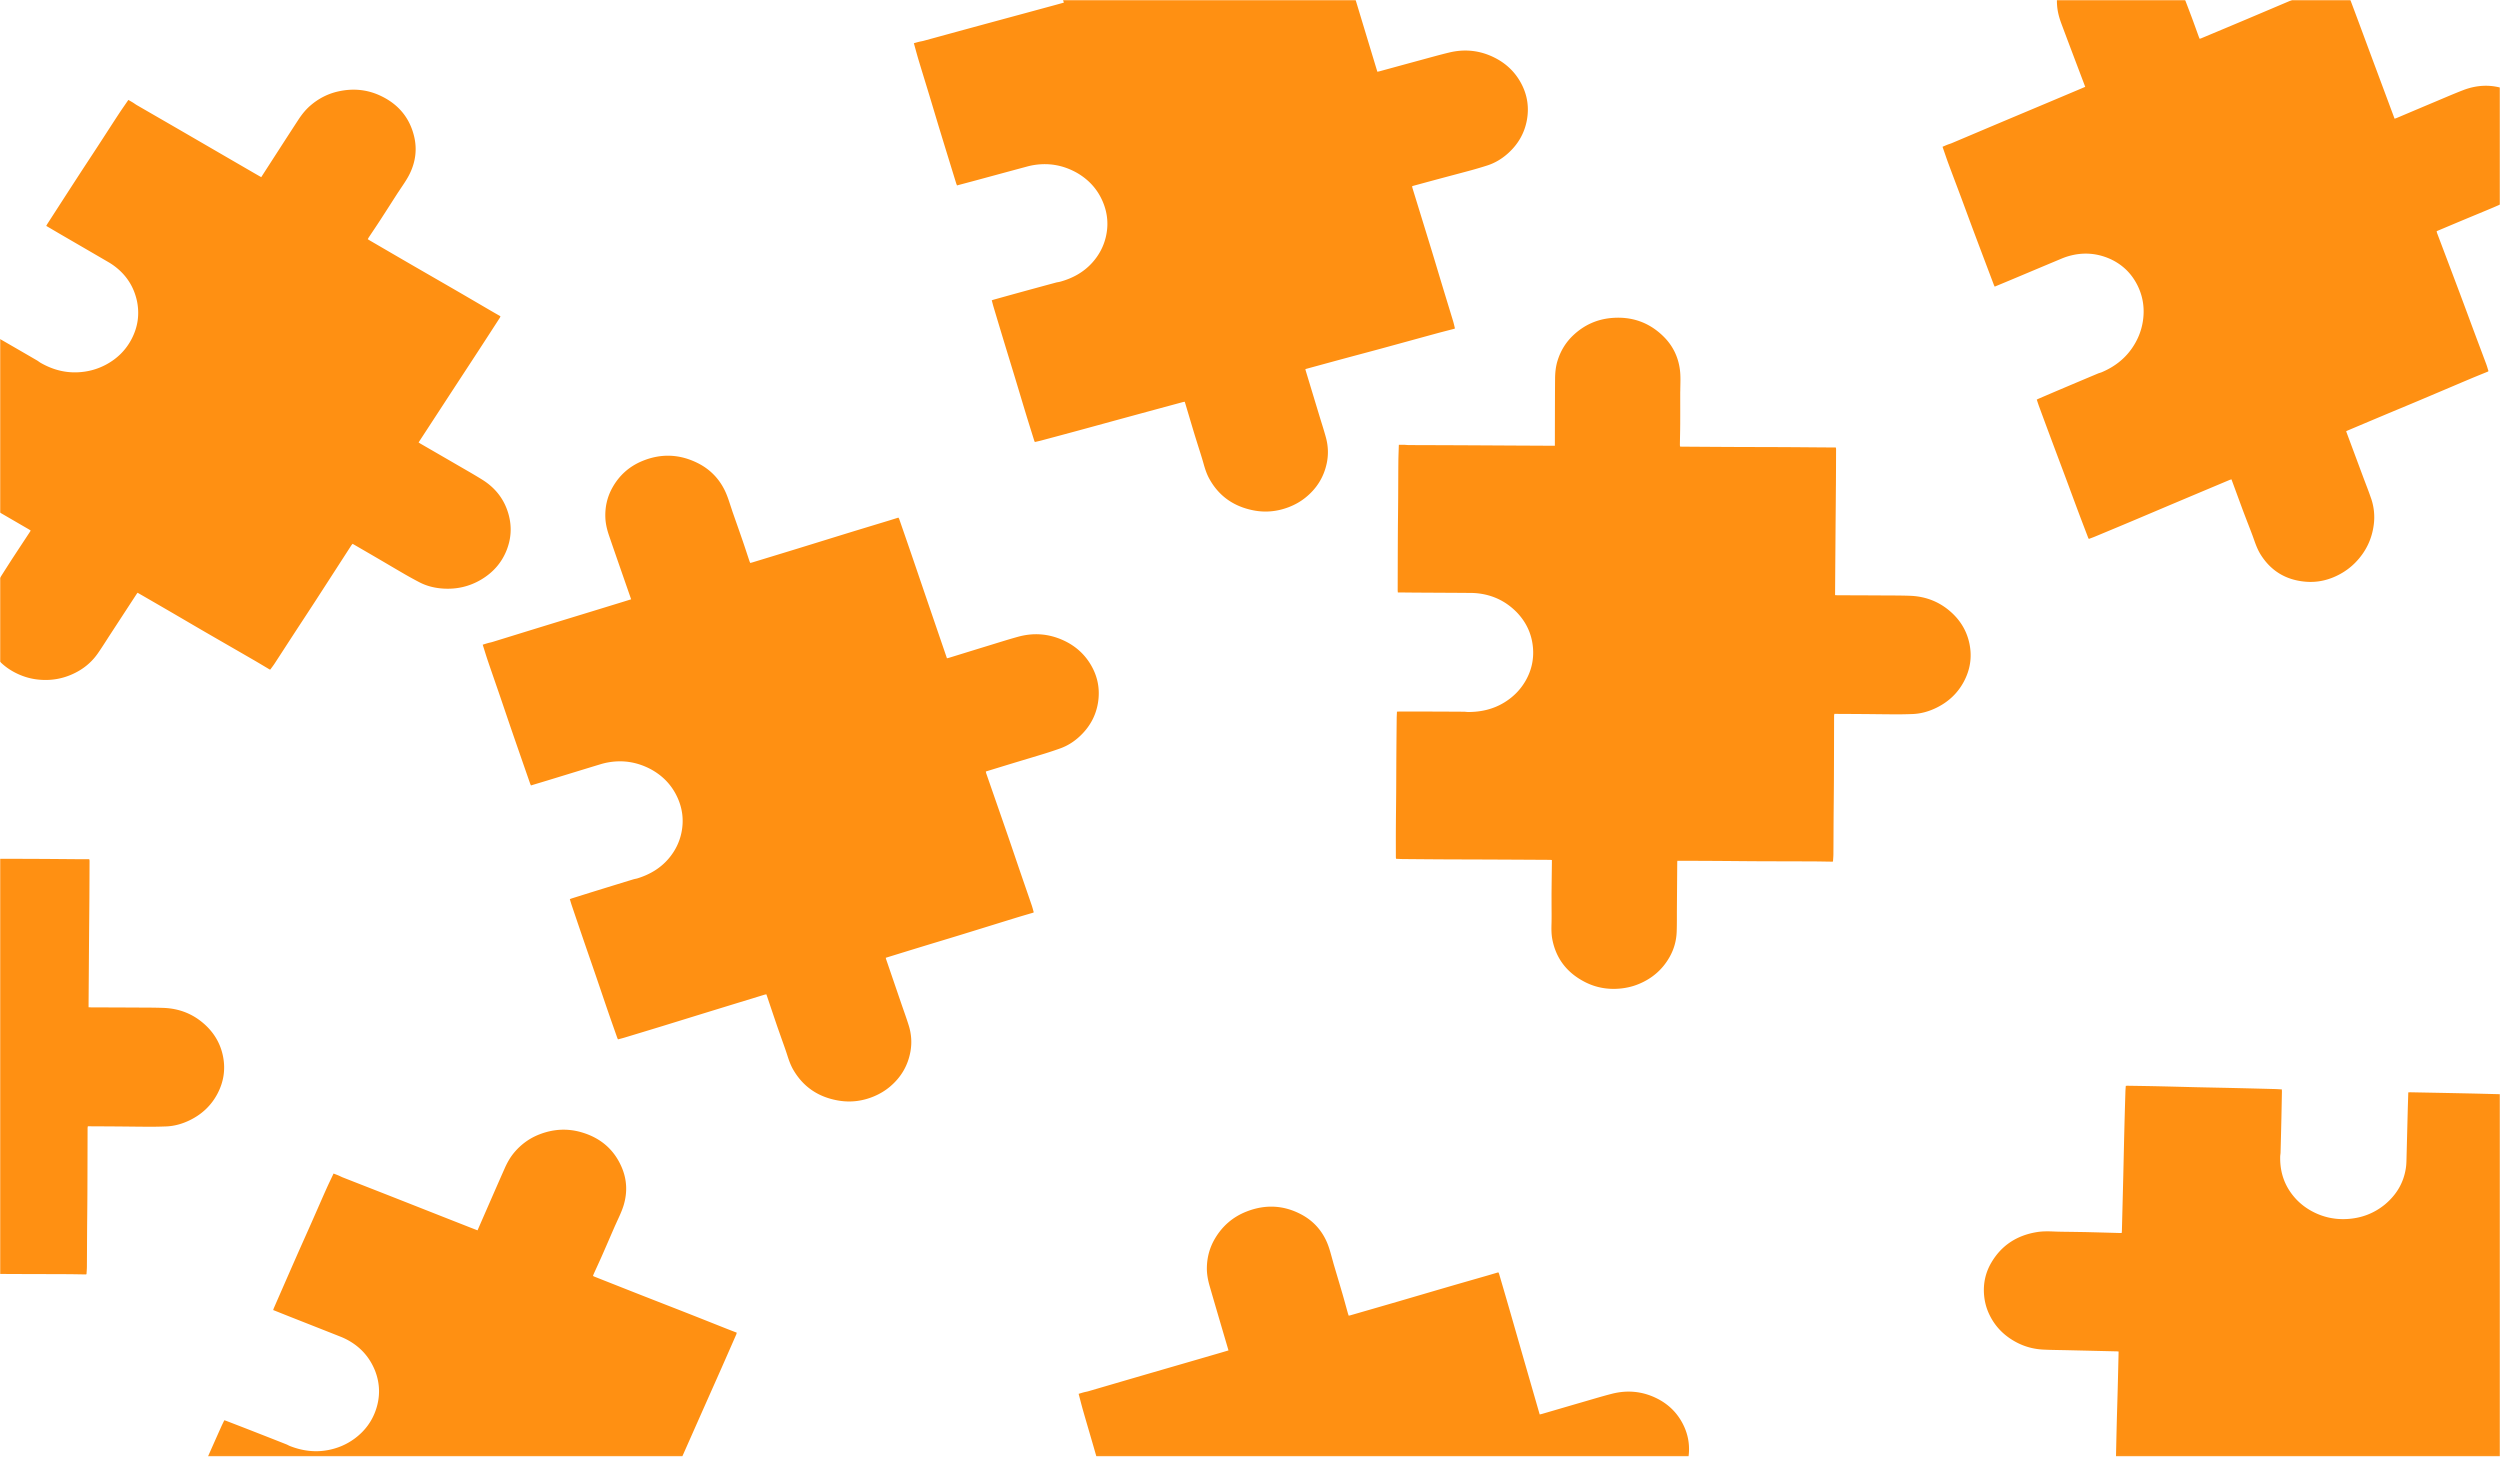 <svg width="1440" height="839" fill="none" xmlns="http://www.w3.org/2000/svg"><mask id="a" style="mask-type:alpha" maskUnits="userSpaceOnUse" x="0" y="0" width="1440" height="839"><path d="M0 0h1440v838.948H0V0z" fill="#C6C2C2"/></mask><g mask="url(#a)" fill="#FF9012"><path d="M-132.368 590.058c-6.041-6.16-13.346-9.817-22.056-10.88a38.918 38.918 0 0 0-4.412-.27c-10.593-.08-21.188-.128-31.781-.193-3.007-.018-6.013-.059-9.019-.089-.372-.004-.744-.001-1.207-.001-.038-.505-.095-.897-.094-1.289.027-10.598.045-21.196.098-31.794.035-7.015.134-14.029.181-21.044.048-7.065.043-14.13.111-21.194.031-3.25.18-6.5.28-9.926 1.023 0 2.056-.022 3.086.006.902.025 1.801.153 2.702.157 9.453.042 18.905.059 28.358.102 10.833.049 21.666.118 32.498.176 6.158.033 12.316.064 18.474.092 1.517.007 3.034.001 4.749.001v-1.229c.032-12.456.028-24.912.119-37.367.025-3.519.364-7.029 1.41-10.443 1.768-5.768 4.838-10.826 9.362-15.014 6.068-5.617 13.319-8.971 21.82-9.697 11.668-.995 21.601 2.591 29.708 10.531 5.468 5.356 8.622 11.858 9.592 19.28.518 3.967.26 7.95.227 11.928-.004.498-.033.996-.033 1.494-.003 5.979.02 11.959-.01 17.938-.02 3.89-.122 7.779-.18 11.668-.006.441.038.882.06 1.379.412.029.735.071 1.058.073 9.496.063 18.991.135 28.487.178 10.312.047 20.625.052 30.937.101 7.633.036 15.266.118 22.9.173 2.094.014 4.189.002 6.342.002.08.398.173.649.172.899-.023 7.065-.044 14.13-.09 21.195-.05 7.559-.125 15.117-.187 22.676-.035 4.211-.066 8.422-.096 12.633-.065 8.781-.128 17.563-.19 26.345-.004.484-.001.969-.001 1.523.578.031.996.073 1.414.074 8.115.035 16.231.051 24.347.1 5.77.036 11.546.002 17.312.201 9.335.324 17.411 3.593 24.122 9.794 5.459 5.046 8.887 11.156 10.273 18.245 1.471 7.525.327 14.736-3.32 21.572-3.562 6.676-8.905 11.703-15.896 15.109-4.276 2.082-8.832 3.383-13.674 3.562-3.095.115-6.194.186-9.29.177-6.106-.019-12.21-.116-18.316-.165-5.25-.042-10.501-.064-15.752-.094-.522-.003-1.044-.001-1.648-.001-.055.368-.106.664-.142.962-.016.135-.003.272-.003.408-.032 12.365-.049 24.73-.102 37.094-.032 7.423-.131 14.845-.182 22.268-.046 6.747-.055 13.495-.108 20.243-.011 1.394-.149 2.788-.229 4.191-.158.065-.283.162-.406.161-3.526-.047-7.051-.136-10.578-.152-10.98-.047-21.961-.053-32.942-.103-7.394-.034-14.789-.124-22.184-.172-6.635-.043-13.27-.065-19.906-.094-1.181-.005-2.363-.001-3.634-.001-.02.247-.073.599-.076.952-.068 8.963-.13 17.925-.194 26.888-.031 4.392.039 8.788-.123 13.176-.189 5.122-1.535 10.003-4.089 14.539-4.03 7.157-9.968 12.395-17.82 15.628-3.381 1.391-6.92 2.238-10.606 2.589-7.078.674-13.807-.481-20.054-3.631-10.451-5.27-16.826-13.487-19.024-24.554-.602-3.034-.604-6.099-.514-9.181.111-3.848.027-7.701.027-11.551 0-2.401-.018-4.802.004-7.203.052-5.52.124-11.039.186-16.559.006-.488.001-.977.001-1.536-.493-.04-.859-.094-1.226-.097-11.357-.064-22.715-.13-34.073-.181-9.214-.041-18.429-.05-27.642-.098-7.682-.04-15.363-.111-23.044-.181-1.231-.011-2.462-.094-3.774-.147-.042-.353-.108-.654-.108-.955-.006-5.482-.029-10.963.001-16.444.039-7.015.134-14.03.181-21.045.048-7.065.056-14.13.103-21.195.048-7.151.118-14.302.193-21.452.013-1.257.098-2.513.154-3.861.538-.024 1.001-.063 1.464-.063 5.301-.004 10.601-.014 15.902 0 7.065.02 14.13.054 21.195.097.805.005 1.609.163 2.414.164 7.557.013 14.624-1.64 21.007-5.6 4.961-3.079 8.919-7.056 11.823-11.956 3.655-6.166 5.162-12.818 4.51-19.84-.711-7.659-3.784-14.41-9.329-20.202zM78.908 173.452c-1.783-8.224-6.022-14.929-12.885-20.104a37.014 37.014 0 0 0-3.623-2.393c-9.014-5.258-18.045-10.489-27.067-15.734-2.56-1.489-5.108-2.997-7.662-4.495-.316-.186-.636-.365-1.031-.592.244-.451.411-.813.627-1.148 5.841-9.044 11.674-18.093 17.537-27.125 3.88-5.978 7.816-11.924 11.708-17.895 3.919-6.015 7.793-12.055 11.728-18.06 1.811-2.762 3.722-5.466 5.69-8.346.874.502 1.769.989 2.634 1.518.757.463 1.456 1.012 2.224 1.457 8.059 4.667 16.131 9.313 24.19 13.98 9.235 5.35 18.458 10.715 27.688 16.072 5.247 3.045 10.495 6.088 15.744 9.129 1.293.749 2.594 1.488 4.06 2.328l.675-1.051c6.865-10.63 13.699-21.276 20.614-31.877 1.954-2.995 4.17-5.829 6.939-8.234 4.678-4.063 10.079-6.882 16.246-8.245 8.272-1.828 16.312-1.142 23.978 2.403 10.523 4.866 17.047 12.797 19.619 23.554 1.735 7.256.862 14.358-2.383 21.176-1.735 3.645-4.142 6.922-6.354 10.306-.277.423-.575.835-.848 1.26-3.285 5.109-6.547 10.231-9.856 15.326-2.152 3.314-4.374 6.589-6.558 9.884-.247.374-.452.772-.705 1.208.334.226.588.42.863.58 8.084 4.706 16.163 9.42 24.258 14.109 8.791 5.092 17.605 10.148 26.395 15.242 6.506 3.771 12.988 7.581 19.484 11.367 1.783 1.038 3.58 2.054 5.422 3.109-.151.379-.209.639-.347.852-3.898 6.027-7.795 12.055-11.712 18.07-4.192 6.436-8.406 12.859-12.608 19.288-2.342 3.582-4.679 7.166-7.017 10.75-4.876 7.473-9.751 14.947-14.625 22.422-.269.412-.533.828-.837 1.301.477.311.812.551 1.168.757 6.92 4.005 13.85 7.995 20.761 12.013 4.915 2.858 9.872 5.658 14.691 8.653 7.804 4.85 12.915 11.6 15.248 20.188 1.898 6.986 1.474 13.888-1.233 20.625-2.872 7.152-7.809 12.755-14.68 16.81-6.71 3.96-14.038 5.64-21.885 5.125-4.799-.315-9.408-1.436-13.647-3.654a221.481 221.481 0 0 1-8.039-4.401c-5.21-3.007-10.377-6.08-15.57-9.114-4.465-2.608-8.943-5.199-13.415-7.797-.445-.258-.892-.512-1.409-.808-.249.287-.455.516-.65.753-.087.107-.151.23-.226.346-6.815 10.552-13.617 21.112-20.45 31.653-4.102 6.328-8.262 12.623-12.38 18.941-3.743 5.745-7.455 11.507-11.205 17.248-.775 1.186-1.657 2.31-2.496 3.47-.171-.022-.331 0-.435-.062-2.989-1.767-5.955-3.571-8.961-5.311-9.362-5.42-18.747-10.805-28.108-16.227-6.304-3.652-12.576-7.351-18.872-11.015-5.65-3.288-11.31-6.557-16.968-9.833-1.008-.583-2.02-1.158-3.107-1.781-.152.201-.39.476-.587.776-4.978 7.627-9.951 15.256-14.926 22.884-2.438 3.739-4.791 7.53-7.338 11.201-2.974 4.285-6.804 7.798-11.478 10.423-7.374 4.142-15.327 5.709-23.815 4.625-3.654-.467-7.144-1.477-10.49-2.983-6.42-2.891-11.54-7.175-15.151-12.928-6.042-9.623-6.982-19.769-2.786-30.305 1.15-2.888 2.832-5.508 4.6-8.098 2.208-3.234 4.25-6.568 6.365-9.858 1.318-2.052 2.62-4.113 3.957-6.154 3.074-4.692 6.166-9.374 9.25-14.061.272-.415.536-.834.843-1.312-.399-.276-.682-.502-.995-.683-9.675-5.62-19.35-11.24-29.033-16.848-7.855-4.55-15.728-9.071-23.579-13.626a5703.548 5703.548 0 0 1-19.602-11.444c-1.047-.613-2.054-1.287-3.147-1.975.159-.322.268-.611.433-.869 3.003-4.688 5.993-9.383 9.028-14.053 3.884-5.976 7.816-11.925 11.707-17.897 3.92-6.015 7.804-12.049 11.723-18.064a6047.399 6047.399 0 0 1 11.941-18.239c.702-1.068 1.464-2.1 2.252-3.224.473.243.89.437 1.286.663 4.534 2.594 9.071 5.182 13.595 7.791 6.03 3.478 12.052 6.968 18.068 10.466.686.399 1.287.928 1.975 1.323 6.453 3.713 13.403 5.763 21.034 5.505 5.932-.2 11.5-1.66 16.672-4.425 6.51-3.48 11.45-8.426 14.747-14.747 3.596-6.894 4.675-14.169 3.114-21.835zM1373.83 693.682c6.63-5.593 10.63-12.426 11.91-20.632.22-1.375.33-2.772.37-4.162.27-10.002.51-20.006.77-30.01.08-2.838.18-5.676.26-8.515.01-.351.02-.702.02-1.14.54-.027.96-.073 1.37-.065 11.21.217 22.43.425 33.64.666 7.42.16 14.85.38 22.27.551 7.47.173 14.95.296 22.42.487 3.44.088 6.88.287 10.5.444-.02.966-.01 1.942-.06 2.915-.04.85-.2 1.697-.22 2.548-.21 8.926-.4 17.852-.62 26.778-.24 10.23-.51 20.458-.77 30.687-.15 5.815-.29 11.63-.43 17.444-.04 1.433-.06 2.866-.09 4.485l1.3.023c13.18.254 26.36.476 39.54.786 3.73.088 7.43.471 11.03 1.52 6.07 1.774 11.37 4.765 15.72 9.113 5.83 5.831 9.25 12.739 9.86 20.78.85 11.038-3.13 20.353-11.68 27.865-5.76 5.068-12.7 7.929-20.57 8.71-4.21.418-8.42.103-12.63 0-.52-.013-1.05-.049-1.58-.059-6.33-.11-12.65-.195-18.98-.333-4.12-.089-8.23-.255-12.34-.379-.47-.014-.94.019-1.46.032-.04.387-.09.691-.1.997-.24 8.966-.49 17.932-.7 26.898-.24 9.738-.43 19.477-.67 29.214-.17 7.208-.4 14.415-.59 21.623-.06 1.978-.08 3.956-.12 5.99-.42.067-.69.151-.96.145-7.47-.149-14.95-.296-22.42-.467-8-.183-16-.391-23.99-.586-4.46-.109-8.91-.214-13.37-.319l-27.87-.655c-.52-.012-1.03-.018-1.62-.028-.04.546-.09.939-.1 1.334-.18 7.663-.35 15.327-.55 22.99-.14 5.45-.21 10.904-.52 16.346-.51 8.809-4.12 16.378-10.8 22.603-5.44 5.065-11.97 8.191-19.49 9.372-7.99 1.254-15.6.043-22.77-3.525-7-3.484-12.22-8.62-15.7-15.284-2.13-4.075-3.42-8.402-3.52-12.977a183.45 183.45 0 0 1-.02-8.777c.13-5.765.34-11.529.5-17.294.14-4.957.26-9.915.39-14.873.01-.493.02-.986.03-1.557-.39-.058-.7-.112-1.02-.151-.14-.018-.29-.008-.43-.011-13.08-.253-26.17-.492-39.25-.765-7.85-.164-15.71-.392-23.56-.574-7.14-.165-14.28-.295-21.42-.468-1.47-.035-2.95-.19-4.43-.291-.07-.151-.17-.27-.16-.386.11-3.329.27-6.657.35-9.987.25-10.369.45-20.738.7-31.107.17-6.983.4-13.964.58-20.947.17-6.265.31-12.531.46-18.797.03-1.116.05-2.232.07-3.431-.26-.024-.63-.08-1.01-.089-9.48-.226-18.96-.447-28.44-.669-4.65-.109-9.3-.122-13.94-.354-5.42-.271-10.56-1.63-15.32-4.124-7.5-3.935-12.93-9.637-16.21-17.111-1.41-3.218-2.24-6.574-2.55-10.063-.59-6.695.76-13.029 4.21-18.872 5.76-9.774 14.57-15.646 26.32-17.522 3.22-.514 6.47-.46 9.73-.32 4.07.174 8.14.164 12.22.234 2.54.044 5.08.069 7.62.134 5.84.148 11.68.316 17.52.474.52.014 1.03.019 1.62.029.06-.465.12-.809.13-1.156.27-10.725.55-21.449.81-32.175.21-8.7.38-17.401.6-26.102.18-7.253.39-14.505.61-21.758.03-1.162.14-2.323.22-3.562.37-.033.69-.089 1.01-.084 5.8.093 11.6.17 17.4.298 7.43.163 14.85.379 22.27.551 7.47.172 14.95.307 22.43.479 7.56.175 15.13.37 22.69.569 1.33.036 2.66.139 4.09.216.01.508.04.946.04 1.384-.1 5.005-.18 10.011-.29 15.016-.15 6.672-.31 13.343-.49 20.014-.02.761-.2 1.518-.21 2.278-.15 7.135 1.47 13.839 5.54 19.938 3.17 4.741 7.31 8.551 12.44 11.381 6.46 3.563 13.47 5.107 20.91 4.618 8.12-.534 15.32-3.314 21.55-8.446zM620.352 99.573c-7.632-4.303-15.732-5.867-24.406-4.571a38.678 38.678 0 0 0-4.314.914c-10.189 2.74-20.369 5.512-30.554 8.267-2.89.782-5.787 1.542-8.681 2.313-.358.095-.714.197-1.158.32-.187-.475-.358-.836-.474-1.211-3.132-10.173-6.273-20.344-9.381-30.523-2.056-6.738-4.051-13.492-6.096-20.233-2.059-6.79-4.169-13.564-6.21-20.358-.938-3.126-1.764-6.282-2.688-9.596.981-.272 1.965-.568 2.963-.814.872-.216 1.773-.333 2.639-.569 9.083-2.473 18.158-4.97 27.242-7.443 10.409-2.834 20.824-5.648 31.236-8.473 5.919-1.606 11.837-3.214 17.754-4.825 1.458-.397 2.912-.806 4.558-1.262-.107-.343-.238-.76-.367-1.179-3.681-11.956-7.396-23.902-11.021-35.873-1.024-3.382-1.745-6.839-1.758-10.392-.022-6.002 1.417-11.67 4.51-16.89 4.148-7.002 10.106-12.147 18.048-15.104 10.9-4.057 21.499-3.259 31.644 2.2 6.843 3.684 11.807 9.082 14.949 15.943 1.68 3.668 2.619 7.556 3.773 11.38.144.48.264.965.413 1.442 1.779 5.736 3.584 11.465 5.336 17.21 1.139 3.735 2.201 7.492 3.305 11.238.125.424.298.836.468 1.307.403-.081.725-.128 1.036-.212 9.131-2.464 18.264-4.92 27.388-7.404 9.91-2.697 19.806-5.435 29.716-8.13 7.336-1.995 14.685-3.947 22.026-5.925 2.014-.542 4.02-1.111 6.086-1.684.195.36.359.576.433.817 2.083 6.783 4.168 13.565 6.229 20.354 2.205 7.263 4.385 14.533 6.578 21.8 1.221 4.048 2.447 8.095 3.672 12.142l7.667 25.32c.141.466.289.93.454 1.461.564-.123.977-.194 1.379-.304 7.798-2.125 15.59-4.268 23.392-6.379 5.548-1.5 11.08-3.07 16.672-4.41 9.054-2.173 17.778-1.185 26.065 2.979 6.742 3.387 11.852 8.337 15.294 14.768 3.654 6.826 4.705 14.047 3.242 21.574-1.428 7.35-5.057 13.594-10.75 18.72-3.483 3.134-7.468 5.593-12.06 7.053a228.404 228.404 0 0 1-8.862 2.64c-5.864 1.605-11.751 3.136-17.624 4.712-5.051 1.356-10.096 2.731-15.143 4.099-.502.136-1.002.277-1.581.438.056.367.096.665.15.96.024.133.078.261.118.392 3.654 11.868 7.323 23.733 10.956 35.607 2.181 7.128 4.297 14.274 6.461 21.407 1.966 6.484 3.969 12.959 5.928 19.446.405 1.34.688 2.713 1.029 4.08-.132.105-.223.231-.341.263-3.397.893-6.807 1.744-10.195 2.667-10.551 2.875-21.09 5.79-31.641 8.662-7.106 1.934-14.228 3.814-21.338 5.734-6.38 1.723-12.753 3.467-19.129 5.204-1.136.309-2.269.627-3.488.965.054.242.109.594.211.933 2.606 8.615 5.217 17.228 7.826 25.842 1.279 4.221 2.656 8.419 3.808 12.671 1.345 4.963 1.508 10.003.409 15.033-1.735 7.937-5.872 14.54-12.443 19.729-2.83 2.234-5.972 3.986-9.406 5.304-6.59 2.529-13.391 3.21-20.325 1.85-11.598-2.276-20.164-8.462-25.571-18.493-1.482-2.75-2.396-5.689-3.229-8.669-1.04-3.721-2.268-7.394-3.416-11.087-.715-2.303-1.448-4.601-2.142-6.91-1.595-5.308-3.171-10.621-4.756-15.932-.14-.47-.29-.938-.457-1.474-.484.093-.852.138-1.205.233-10.917 2.959-21.836 5.916-32.75 8.888-8.853 2.411-17.697 4.852-26.553 7.256a5655.166 5655.166 0 0 1-22.165 5.955c-1.185.316-2.391.565-3.666.863-.145-.328-.298-.599-.388-.888-1.639-5.256-3.294-10.508-4.899-15.773-2.053-6.739-4.052-13.493-6.097-20.234-2.059-6.789-4.158-13.568-6.217-20.357a5747.317 5747.317 0 0 1-6.208-20.628c-.361-1.209-.654-2.437-1.002-3.744.509-.166.942-.326 1.386-.45 5.085-1.413 10.168-2.833 15.259-4.228a5879.862 5879.862 0 0 1 20.367-5.544c.774-.209 1.592-.272 2.365-.485 7.255-1.997 13.544-5.462 18.488-10.958 3.843-4.272 6.456-9.139 7.783-14.611 1.669-6.887 1.134-13.668-1.584-20.23-2.965-7.157-7.926-12.815-14.972-16.896zM216.103 789.713c-3.114-7.863-8.404-13.864-16.034-17.97a37.812 37.812 0 0 0-3.973-1.832c-9.769-3.873-19.551-7.715-29.326-11.573-2.774-1.095-5.539-2.212-8.308-3.317-.342-.137-.688-.267-1.116-.433.168-.482.273-.864.431-1.226 4.283-9.791 8.558-19.586 12.864-29.368 2.851-6.475 5.761-12.926 8.623-19.396 2.883-6.517 5.717-13.052 8.617-19.561 1.335-2.995 2.778-5.946 4.248-9.079.946.367 1.91.717 2.852 1.113.824.346 1.605.786 2.437 1.113 8.728 3.428 17.467 6.833 26.195 10.262 10.002 3.93 19.996 7.878 29.995 11.816 5.683 2.238 11.368 4.474 17.054 6.708 1.401.551 2.807 1.089 4.393 1.704l.494-1.137c5.034-11.507 10.035-23.027 15.123-34.514 1.437-3.245 3.16-6.369 5.5-9.152 3.953-4.7 8.825-8.276 14.694-10.527 7.87-3.019 15.926-3.522 24.082-1.144 11.195 3.263 18.944 10.141 23.254 20.39 2.907 6.914 3.213 14.058 1.128 21.269-1.115 3.855-2.954 7.446-4.582 11.113-.204.459-.431.909-.631 1.369-2.405 5.529-4.785 11.068-7.216 16.586-1.582 3.59-3.238 7.15-4.854 10.726-.183.405-.32.829-.498 1.297.368.174.65.328.948.446 8.76 3.463 17.516 6.935 26.284 10.38 9.521 3.74 19.06 7.442 28.581 11.185 7.047 2.771 14.076 5.584 21.117 8.371 1.931.764 3.874 1.504 5.867 2.276-.088.396-.102.662-.203.893-2.86 6.525-5.718 13.052-8.599 19.569-3.082 6.972-6.189 13.935-9.283 20.903-1.724 3.882-3.444 7.765-5.165 11.648l-10.76 24.296c-.198.446-.39.896-.613 1.408.523.237.893.425 1.278.576 7.495 2.942 14.997 5.866 22.485 8.822 5.325 2.102 10.682 4.141 15.936 6.393 8.506 3.647 14.665 9.566 18.382 17.707 3.023 6.623 3.739 13.503 2.174 20.556-1.662 7.486-5.618 13.745-11.739 18.758-5.978 4.897-12.94 7.631-20.776 8.274-4.793.393-9.531-.039-14.082-1.609a225.643 225.643 0 0 1-8.666-3.167c-5.641-2.207-11.251-4.485-16.879-6.72-4.841-1.922-9.69-3.824-14.535-5.735-.482-.19-.966-.374-1.525-.591-.199.32-.364.576-.518.839-.068.118-.111.25-.166.375-4.998 11.424-9.981 22.853-14.998 34.269-3.011 6.852-6.086 13.681-9.114 20.527-2.754 6.224-5.473 12.461-8.234 18.682-.57 1.285-1.257 2.525-1.895 3.794-.173.003-.327.048-.44.003-3.244-1.307-6.469-2.654-9.726-3.933-10.139-3.981-20.296-7.924-30.435-11.907-6.828-2.682-13.632-5.417-20.454-8.113-6.121-2.419-12.252-4.818-18.379-7.224-1.091-.429-2.186-.849-3.362-1.304-.117.22-.308.527-.452.853-3.664 8.264-7.322 16.53-10.983 24.796-1.793 4.05-3.494 8.141-5.407 12.14-2.232 4.67-5.439 8.704-9.624 11.984-6.604 5.17-14.203 7.88-22.766 8.06-3.687.07-7.3-.41-10.852-1.41-6.819-1.91-12.581-5.39-17.094-10.55-7.551-8.618-10.148-18.503-7.735-29.526.661-3.022 1.892-5.857 3.212-8.675 1.649-3.518 3.119-7.111 4.667-10.672.964-2.221 1.912-4.448 2.897-6.66 2.265-5.086 4.55-10.165 6.825-15.247.201-.45.393-.903.618-1.42-.439-.214-.757-.395-1.095-.529-10.482-4.132-20.963-8.265-31.451-12.385-8.508-3.342-17.029-6.654-25.534-10.002a5523.41 5523.41 0 0 1-21.246-8.43c-1.134-.452-2.24-.969-3.433-1.489.104-.341.164-.643.284-.922 2.197-5.071 4.378-10.148 6.608-15.206 2.855-6.474 5.761-12.927 8.623-19.398 2.883-6.516 5.728-13.047 8.61-19.564a6198.953 6198.953 0 0 1 8.798-19.77c.517-1.157 1.101-2.288 1.694-3.515.507.171.951.302 1.379.467 4.906 1.897 9.814 3.788 14.712 5.702a6200.449 6200.449 0 0 1 19.57 7.689c.742.294 1.423.728 2.167 1.018 6.986 2.72 14.189 3.726 21.685 2.352 5.826-1.068 11.086-3.327 15.741-6.817 5.859-4.392 9.927-10.003 12.144-16.731 2.419-7.338 2.288-14.683-.514-22.027zM374.64 442.958c-7.783-4.055-15.935-5.358-24.557-3.783a38.602 38.602 0 0 0-4.279 1.053c-10.084 3.066-20.158 6.164-30.237 9.245-2.861.875-5.729 1.727-8.593 2.591-.354.106-.706.22-1.146.357-.204-.468-.388-.823-.517-1.195-3.497-10.066-7.004-20.13-10.477-30.203-2.298-6.668-4.536-13.354-6.823-20.025-2.303-6.719-4.656-13.423-6.94-20.147-1.051-3.094-1.99-6.221-3.033-9.503.971-.304 1.944-.631 2.932-.91.864-.243 1.76-.389 2.617-.653 8.988-2.764 17.968-5.552 26.957-8.316 10.301-3.167 20.609-6.315 30.913-9.473 5.857-1.795 11.713-3.593 17.569-5.393 1.443-.444 2.881-.9 4.509-1.408l-.408-1.167c-4.11-11.83-8.254-23.65-12.309-35.497-1.146-3.348-1.991-6.779-2.132-10.33-.239-5.998.994-11.709 3.897-17.026 3.894-7.131 9.663-12.465 17.493-15.675 10.747-4.406 21.37-3.949 31.705 1.181 6.972 3.46 12.128 8.695 15.516 15.451 1.811 3.612 2.89 7.468 4.181 11.253.161.474.299.955.465 1.427 1.985 5.676 3.995 11.344 5.953 17.028 1.274 3.697 2.471 7.418 3.709 11.126.14.42.328.825.515 1.29.4-.094.72-.15 1.028-.244 9.036-2.757 18.076-5.505 27.105-8.282 9.806-3.014 19.599-6.069 29.406-9.082 7.259-2.23 14.533-4.416 21.798-6.63 1.994-.607 3.978-1.24 6.023-1.879.207.354.379.565.461.803 2.327 6.711 4.656 13.422 6.961 20.141 2.465 7.188 4.906 14.384 7.36 21.575 1.367 4.007 2.738 8.013 4.108 12.018a123578.7 123578.7 0 0 0 8.577 25.059c.158.461.321.92.506 1.445.559-.141.97-.226 1.367-.348 7.716-2.375 15.427-4.768 23.148-7.128 5.491-1.679 10.963-3.425 16.503-4.945 8.971-2.463 17.725-1.756 26.158 2.138 6.86 3.169 12.145 7.951 15.818 14.267 3.898 6.705 5.209 13.888 4.019 21.458-1.163 7.392-4.564 13.749-10.07 19.054-3.367 3.245-7.261 5.831-11.798 7.438a228.242 228.242 0 0 1-8.761 2.924c-5.803 1.793-11.631 3.512-17.444 5.277-4.999 1.517-9.991 3.054-14.986 4.583-.497.152-.991.31-1.565.489.07.365.12.661.185.955.029.132.087.258.132.388 4.08 11.744 8.175 23.483 12.235 35.234 2.437 7.053 4.809 14.127 7.229 21.186 2.199 6.417 4.434 12.824 6.626 19.244.453 1.326.786 2.689 1.176 4.045-.128.109-.214.238-.332.273-3.363 1.002-6.74 1.963-10.093 2.994-10.441 3.213-20.868 6.465-31.309 9.675-7.032 2.162-14.083 4.27-21.119 6.418-6.314 1.927-12.621 3.875-18.93 5.816-1.124.346-2.245.7-3.451 1.077.062.24.13.59.244.926 2.915 8.526 5.835 17.05 8.754 25.575 1.43 4.178 2.958 8.328 4.263 12.541 1.524 4.917 1.868 9.949.951 15.011-1.447 7.988-5.344 14.72-11.724 20.118-2.747 2.324-5.825 4.176-9.208 5.604-6.496 2.739-13.269 3.639-20.247 2.503-11.673-1.901-20.458-7.808-26.223-17.659-1.581-2.701-2.601-5.609-3.541-8.561-1.173-3.684-2.534-7.316-3.813-10.97-.798-2.279-1.614-4.552-2.391-6.837-1.786-5.254-3.552-10.513-5.328-15.77-.157-.465-.324-.927-.51-1.458-.481.108-.846.165-1.195.272-10.805 3.308-21.61 6.615-32.411 9.936-8.761 2.695-17.512 5.419-26.276 8.107-7.306 2.241-14.622 4.453-21.937 6.665-1.173.354-2.369.641-3.633.98-.157-.323-.319-.589-.42-.875-1.828-5.2-3.671-10.395-5.465-15.606-2.295-6.669-4.537-13.354-6.823-20.026-2.303-6.719-4.645-13.426-6.948-20.145a5573.472 5573.472 0 0 1-6.948-20.416c-.406-1.197-.742-2.414-1.137-3.71.502-.182.929-.356 1.369-.494 5.031-1.576 10.06-3.158 15.097-4.717a6090.1 6090.1 0 0 1 20.155-6.196c.766-.234 1.582-.323 2.347-.56 7.178-2.23 13.339-5.895 18.082-11.547 3.686-4.393 6.122-9.342 7.25-14.854 1.421-6.937.641-13.697-2.313-20.167-3.221-7.057-8.383-12.552-15.572-16.404zM1215.53 149.186c-7.72-3.45-15.7-4.048-24.03-1.655-1.39.401-2.77.902-4.12 1.466-9.69 4.054-19.38 8.139-29.07 12.208-2.75 1.155-5.5 2.288-8.26 3.432-.34.141-.68.289-1.1.47-.22-.462-.41-.809-.55-1.178-3.77-9.998-7.56-19.992-11.31-30-2.49-6.624-4.91-13.272-7.38-19.901-2.49-6.676-5.03-13.332-7.51-20.015-1.13-3.075-2.16-6.195-3.3-9.463.93-.4 1.87-.822 2.82-1.197.83-.328 1.7-.559 2.52-.906 8.64-3.645 17.27-7.314 25.91-10.96 9.9-4.176 19.81-8.334 29.72-12.502 5.63-2.37 11.26-4.742 16.88-7.116 1.39-.585 2.77-1.182 4.34-1.85-.13-.338-.29-.748-.44-1.159-4.44-11.75-8.91-23.486-13.3-35.258-1.24-3.327-2.19-6.766-2.46-10.391-.45-6.125.53-12.087 3.16-17.798 3.52-7.659 8.93-13.646 16.43-17.644 10.29-5.487 20.64-5.98 30.88-1.658 6.91 2.915 12.12 7.813 15.67 14.429 1.9 3.537 3.09 7.39 4.49 11.152.17.47.32.95.5 1.42 2.14 5.636 4.31 11.261 6.43 16.908 1.37 3.673 2.68 7.378 4.02 11.065.15.418.35.816.55 1.276.38-.133.69-.22.99-.344 8.69-3.642 17.38-7.275 26.05-10.937 9.43-3.976 18.84-7.992 28.27-11.966 6.98-2.941 13.97-5.84 20.95-8.765 1.92-.802 3.83-1.63 5.79-2.47.22.344.39.544.48.78 2.51 6.667 5.03 13.333 7.52 20.008 2.67 7.143 5.31 14.295 7.96 21.442 1.48 3.981 2.96 7.961 4.45 11.942l9.27 24.9c.17.458.35.913.55 1.435.54-.195.93-.32 1.32-.48 7.41-3.132 14.82-6.281 22.25-9.398 5.27-2.217 10.53-4.5 15.86-6.56 8.64-3.334 17.18-3.402 25.53-.175 6.79 2.626 12.11 7.048 15.91 13.188 4.04 6.518 5.59 13.76 4.71 21.622-.86 7.68-3.93 14.501-9.08 20.435-3.16 3.63-6.85 6.632-11.2 8.688-2.78 1.315-5.59 2.59-8.42 3.789-5.57 2.362-11.18 4.651-16.77 6.985-4.8 2.007-9.6 4.033-14.4 6.052-.48.2-.95.406-1.51.642.09.368.15.667.22.962.03.132.09.257.14.385 4.41 11.664 8.83 23.323 13.21 34.995 2.64 7.007 5.21 14.04 7.83 21.055 2.37 6.376 4.79 12.739 7.16 19.118.49 1.318.86 2.685 1.29 4.038-.12.124-.2.264-.31.31-3.23 1.331-6.48 2.621-9.71 3.981-10.03 4.236-20.05 8.512-30.09 12.746-6.76 2.851-13.54 5.648-20.3 8.486-6.07 2.546-12.13 5.112-18.2 7.672-1.08.455-2.16.92-3.32 1.416.07.24.15.592.28.926 3.15 8.472 6.31 16.943 9.46 25.413 1.55 4.151 3.19 8.266 4.62 12.464a33.322 33.322 0 0 1 1.48 15.296c-1.11 8.315-4.65 15.566-10.65 21.673a37.19 37.19 0 0 1-8.75 6.575c-6.22 3.395-12.77 4.929-19.6 4.396-11.43-.891-20.19-6.15-26.17-15.722-1.63-2.624-2.73-5.512-3.76-8.451-1.28-3.669-2.73-7.267-4.12-10.895-.86-2.263-1.74-4.518-2.58-6.789-1.93-5.222-3.84-10.451-5.77-15.677-.17-.462-.34-.921-.55-1.448-.46.154-.81.246-1.15.387-10.38 4.367-20.77 8.733-31.15 13.113-8.42 3.553-16.83 7.136-25.26 10.683-7.02 2.957-14.06 5.885-21.09 8.813-1.13.47-2.28.872-3.5 1.334-.16-.317-.33-.575-.44-.859-1.97-5.163-3.95-10.319-5.89-15.496-2.48-6.626-4.91-13.273-7.39-19.902-2.49-6.676-5.01-13.337-7.5-20.013-2.53-6.757-5.03-13.523-7.52-20.291-.44-1.189-.81-2.406-1.25-3.698.48-.232.89-.449 1.32-.63 4.83-2.07 9.66-4.146 14.51-6.199 6.45-2.736 12.91-5.458 19.37-8.172.74-.309 1.53-.474 2.26-.786 6.9-2.935 12.76-7.247 17.16-13.467 3.42-4.835 5.61-10.126 6.5-15.876 1.12-7.236.11-14.092-3-20.454-3.4-6.94-8.62-12.104-15.76-15.4zM713.851 876.269c-7.541-4.192-15.585-5.624-24.238-4.17a39.084 39.084 0 0 0-4.306.994c-10.181 2.931-20.352 5.894-30.529 8.84-2.888.836-5.782 1.649-8.673 2.474-.357.102-.713.211-1.157.343-.18-.475-.346-.834-.456-1.21-2.983-10.17-5.976-20.337-8.934-30.513-1.959-6.736-3.855-13.49-5.801-20.23-1.96-6.787-3.971-13.56-5.913-20.353-.893-3.125-1.673-6.283-2.549-9.597.981-.29 1.964-.605 2.961-.87.871-.232 1.77-.365 2.635-.617 9.075-2.644 18.144-5.311 27.22-7.954 10.4-3.029 20.807-6.039 31.21-9.059 5.914-1.717 11.827-3.436 17.739-5.157 1.457-.424 2.91-.861 4.555-1.348-.102-.343-.227-.761-.349-1.178-3.507-11.953-7.047-23.895-10.497-35.863-.975-3.382-1.647-6.843-1.613-10.414.058-6.032 1.565-11.753 4.714-17.054 4.223-7.109 10.223-12.384 18.168-15.493 10.906-4.267 21.448-3.649 31.476 1.662 6.763 3.582 11.634 8.921 14.671 15.763 1.623 3.657 2.507 7.549 3.605 11.372.137.479.251.964.392 1.442 1.696 5.734 3.416 11.461 5.084 17.203 1.085 3.735 2.092 7.493 3.142 11.238.119.424.286.835.449 1.305.402-.088.723-.14 1.034-.23 9.123-2.636 18.248-5.262 27.365-7.918 9.901-2.883 19.79-5.806 29.692-8.687 7.33-2.133 14.672-4.222 22.007-6.337 2.012-.581 4.017-1.188 6.082-1.799.188.359.349.573.42.814 1.984 6.78 3.97 13.561 5.932 20.348 2.098 7.261 4.172 14.53 6.259 21.795 1.162 4.048 2.329 8.094 3.495 12.141l7.298 25.314c.134.466.274.93.432 1.461.563-.134.976-.213 1.377-.33 7.791-2.271 15.577-4.561 23.373-6.817 5.544-1.605 11.071-3.278 16.657-4.723 9.042-2.341 17.715-1.5 25.91 2.541 6.667 3.287 11.688 8.173 15.03 14.577 3.548 6.797 4.498 14.036 2.942 21.626-1.52 7.413-5.215 13.751-10.951 19.001-3.509 3.211-7.509 5.752-12.1 7.299a232.76 232.76 0 0 1-8.858 2.807c-5.859 1.716-11.741 3.356-17.609 5.043-5.046 1.45-10.087 2.92-15.13 4.382-.501.145-1.001.296-1.58.467.051.369.087.667.137.963.023.133.074.261.112.392 3.481 11.865 6.976 23.725 10.436 35.596 2.077 7.127 4.089 14.271 6.148 21.403 1.872 6.483 3.78 12.956 5.644 19.441.385 1.34.649 2.715.971 4.083-.133.108-.225.236-.344.27-3.394.956-6.8 1.871-10.185 2.858-10.542 3.072-21.073 6.185-31.616 9.255-7.1 2.067-14.215 4.08-21.319 6.134-6.375 1.842-12.743 3.706-19.114 5.562-1.135.33-2.267.67-3.485 1.031.051.242.1.595.198.934 2.48 8.613 4.965 17.228 7.448 25.838 1.217 4.22 2.533 8.41 3.624 12.67 1.273 4.96 1.369 10.02.207 15.1-1.832 8.01-6.038 14.71-12.65 20.04-2.846 2.3-5.998 4.11-9.434 5.5-6.594 2.65-13.375 3.46-20.259 2.21-11.517-2.09-19.963-8.15-25.213-18.14-1.439-2.74-2.31-5.68-3.1-8.66-.986-3.72-2.16-7.39-3.253-11.08-.682-2.3-1.382-4.6-2.042-6.91-1.518-5.31-3.016-10.62-4.523-15.93-.134-.47-.277-.94-.436-1.47-.483.1-.85.15-1.202.25-10.909 3.17-21.818 6.33-32.723 9.5-8.846 2.58-17.684 5.19-26.532 7.76-7.377 2.14-14.762 4.25-22.146 6.37-1.184.34-2.388.61-3.661.93-.14-.33-.289-.6-.375-.89-1.562-5.25-3.14-10.5-4.668-15.76-1.955-6.74-3.855-13.49-5.802-20.234-1.96-6.788-3.959-13.564-5.919-20.352a5698.383 5698.383 0 0 1-5.907-20.624c-.344-1.209-.619-2.438-.948-3.746.509-.176.942-.344 1.386-.476 5.081-1.509 10.16-3.024 15.247-4.515 6.78-1.987 13.564-3.961 20.35-5.925.774-.224 1.59-.301 2.362-.528 7.249-2.134 13.556-5.725 18.552-11.335 3.882-4.36 6.548-9.298 7.941-14.82 1.754-6.951 1.311-13.757-1.309-20.305-2.856-7.141-7.72-12.742-14.681-16.721zM873.632 352.653c-6.041-6.146-13.346-9.794-22.056-10.855a39.15 39.15 0 0 0-4.412-.269c-10.593-.08-21.188-.128-31.781-.192-3.007-.019-6.013-.06-9.019-.09-.372-.004-.744 0-1.207 0-.038-.505-.095-.896-.094-1.286.027-10.573.045-21.146.098-31.719.035-6.998.134-13.996.181-20.994.048-7.047.043-14.096.111-21.143.031-3.242.18-6.484.28-9.903 1.023 0 2.056-.021 3.086.007.902.025 1.801.152 2.702.156 9.453.042 18.905.059 28.358.102 10.833.049 21.666.118 32.498.176 6.158.033 12.316.063 18.474.092 1.517.006 3.034.001 4.749.001v-1.227c.032-12.426.028-24.852.119-37.277.025-3.511.364-7.013 1.41-10.419 1.768-5.754 4.838-10.799 9.362-14.977 6.068-5.604 13.319-8.951 21.82-9.674 11.668-.993 21.601 2.585 29.708 10.506 5.468 5.342 8.622 11.829 9.592 19.233.518 3.958.26 7.932.227 11.9-.004.497-.033.993-.033 1.49-.003 5.965.021 11.931-.01 17.896-.02 3.88-.122 7.76-.179 11.64-.007.439.037.879.06 1.375.411.029.734.071 1.057.073 9.496.063 18.991.135 28.487.178 10.31.047 20.62.051 30.94.101 7.63.036 15.26.118 22.9.172 2.09.015 4.19.002 6.34.002.08.397.17.647.17.897-.02 7.048-.04 14.097-.09 21.145a8529.4 8529.4 0 0 1-.19 22.621l-.09 12.603c-.07 8.761-.13 17.521-.19 26.282-.01.483 0 .967 0 1.519.58.032.99.073 1.41.075 8.12.034 16.23.05 24.35.1 5.77.035 11.54.001 17.31.2 9.33.323 17.41 3.584 24.12 9.771 5.46 5.033 8.89 11.129 10.27 18.201 1.48 7.507.33 14.701-3.32 21.52-3.56 6.66-8.9 11.676-15.89 15.073-4.28 2.078-8.83 3.375-13.68 3.554-3.09.114-6.19.186-9.29.176-6.1-.018-12.21-.115-18.31-.164-5.25-.042-10.5-.064-15.75-.094-.52-.003-1.05 0-1.65 0-.06.366-.11.662-.14.959-.02.134-.01.271-.01.407-.03 12.335-.04 24.67-.1 37.006-.03 7.404-.13 14.809-.18 22.214-.05 6.731-.05 13.463-.11 20.195-.01 1.391-.15 2.781-.23 4.181-.16.065-.28.162-.4.16-3.53-.046-7.05-.136-10.58-.151-10.98-.047-21.96-.053-32.94-.103-7.4-.034-14.792-.123-22.187-.172-6.635-.043-13.27-.064-19.906-.093-1.182-.005-2.363-.001-3.634-.001-.02.246-.073.597-.076.949-.068 8.942-.13 17.883-.194 26.824-.031 4.382.039 8.767-.123 13.144-.189 5.11-1.535 9.98-4.089 14.505-4.03 7.14-9.968 12.365-17.821 15.59-3.38 1.389-6.918 2.233-10.605 2.584-7.078.672-13.807-.48-20.054-3.623-10.451-5.257-16.826-13.455-19.024-24.496-.602-3.026-.604-6.084-.514-9.159.111-3.838.027-7.681.027-11.523 0-2.395-.018-4.79.004-7.185.052-5.507.124-11.013.186-16.52.006-.487.001-.974.001-1.532-.493-.04-.859-.095-1.226-.097-11.357-.064-22.715-.13-34.073-.18-9.214-.042-18.429-.051-27.642-.099-7.682-.04-15.363-.11-23.044-.18-1.231-.011-2.462-.094-3.774-.146-.042-.353-.108-.653-.108-.954-.006-5.468-.029-10.936.001-16.404.039-6.999.134-13.997.181-20.995.048-7.048.056-14.096.103-21.144.048-7.134.118-14.268.193-21.401.013-1.254.098-2.507.154-3.852.538-.024 1.001-.062 1.464-.063 5.301-.004 10.601-.014 15.902.001 7.065.019 14.13.053 21.195.096.805.005 1.609.163 2.414.164 7.557.012 14.624-1.636 21.007-5.587 4.961-3.071 8.919-7.039 11.823-11.927 3.655-6.152 5.162-12.788 4.51-19.793-.711-7.64-3.784-14.375-9.329-20.153z"/></g></svg>